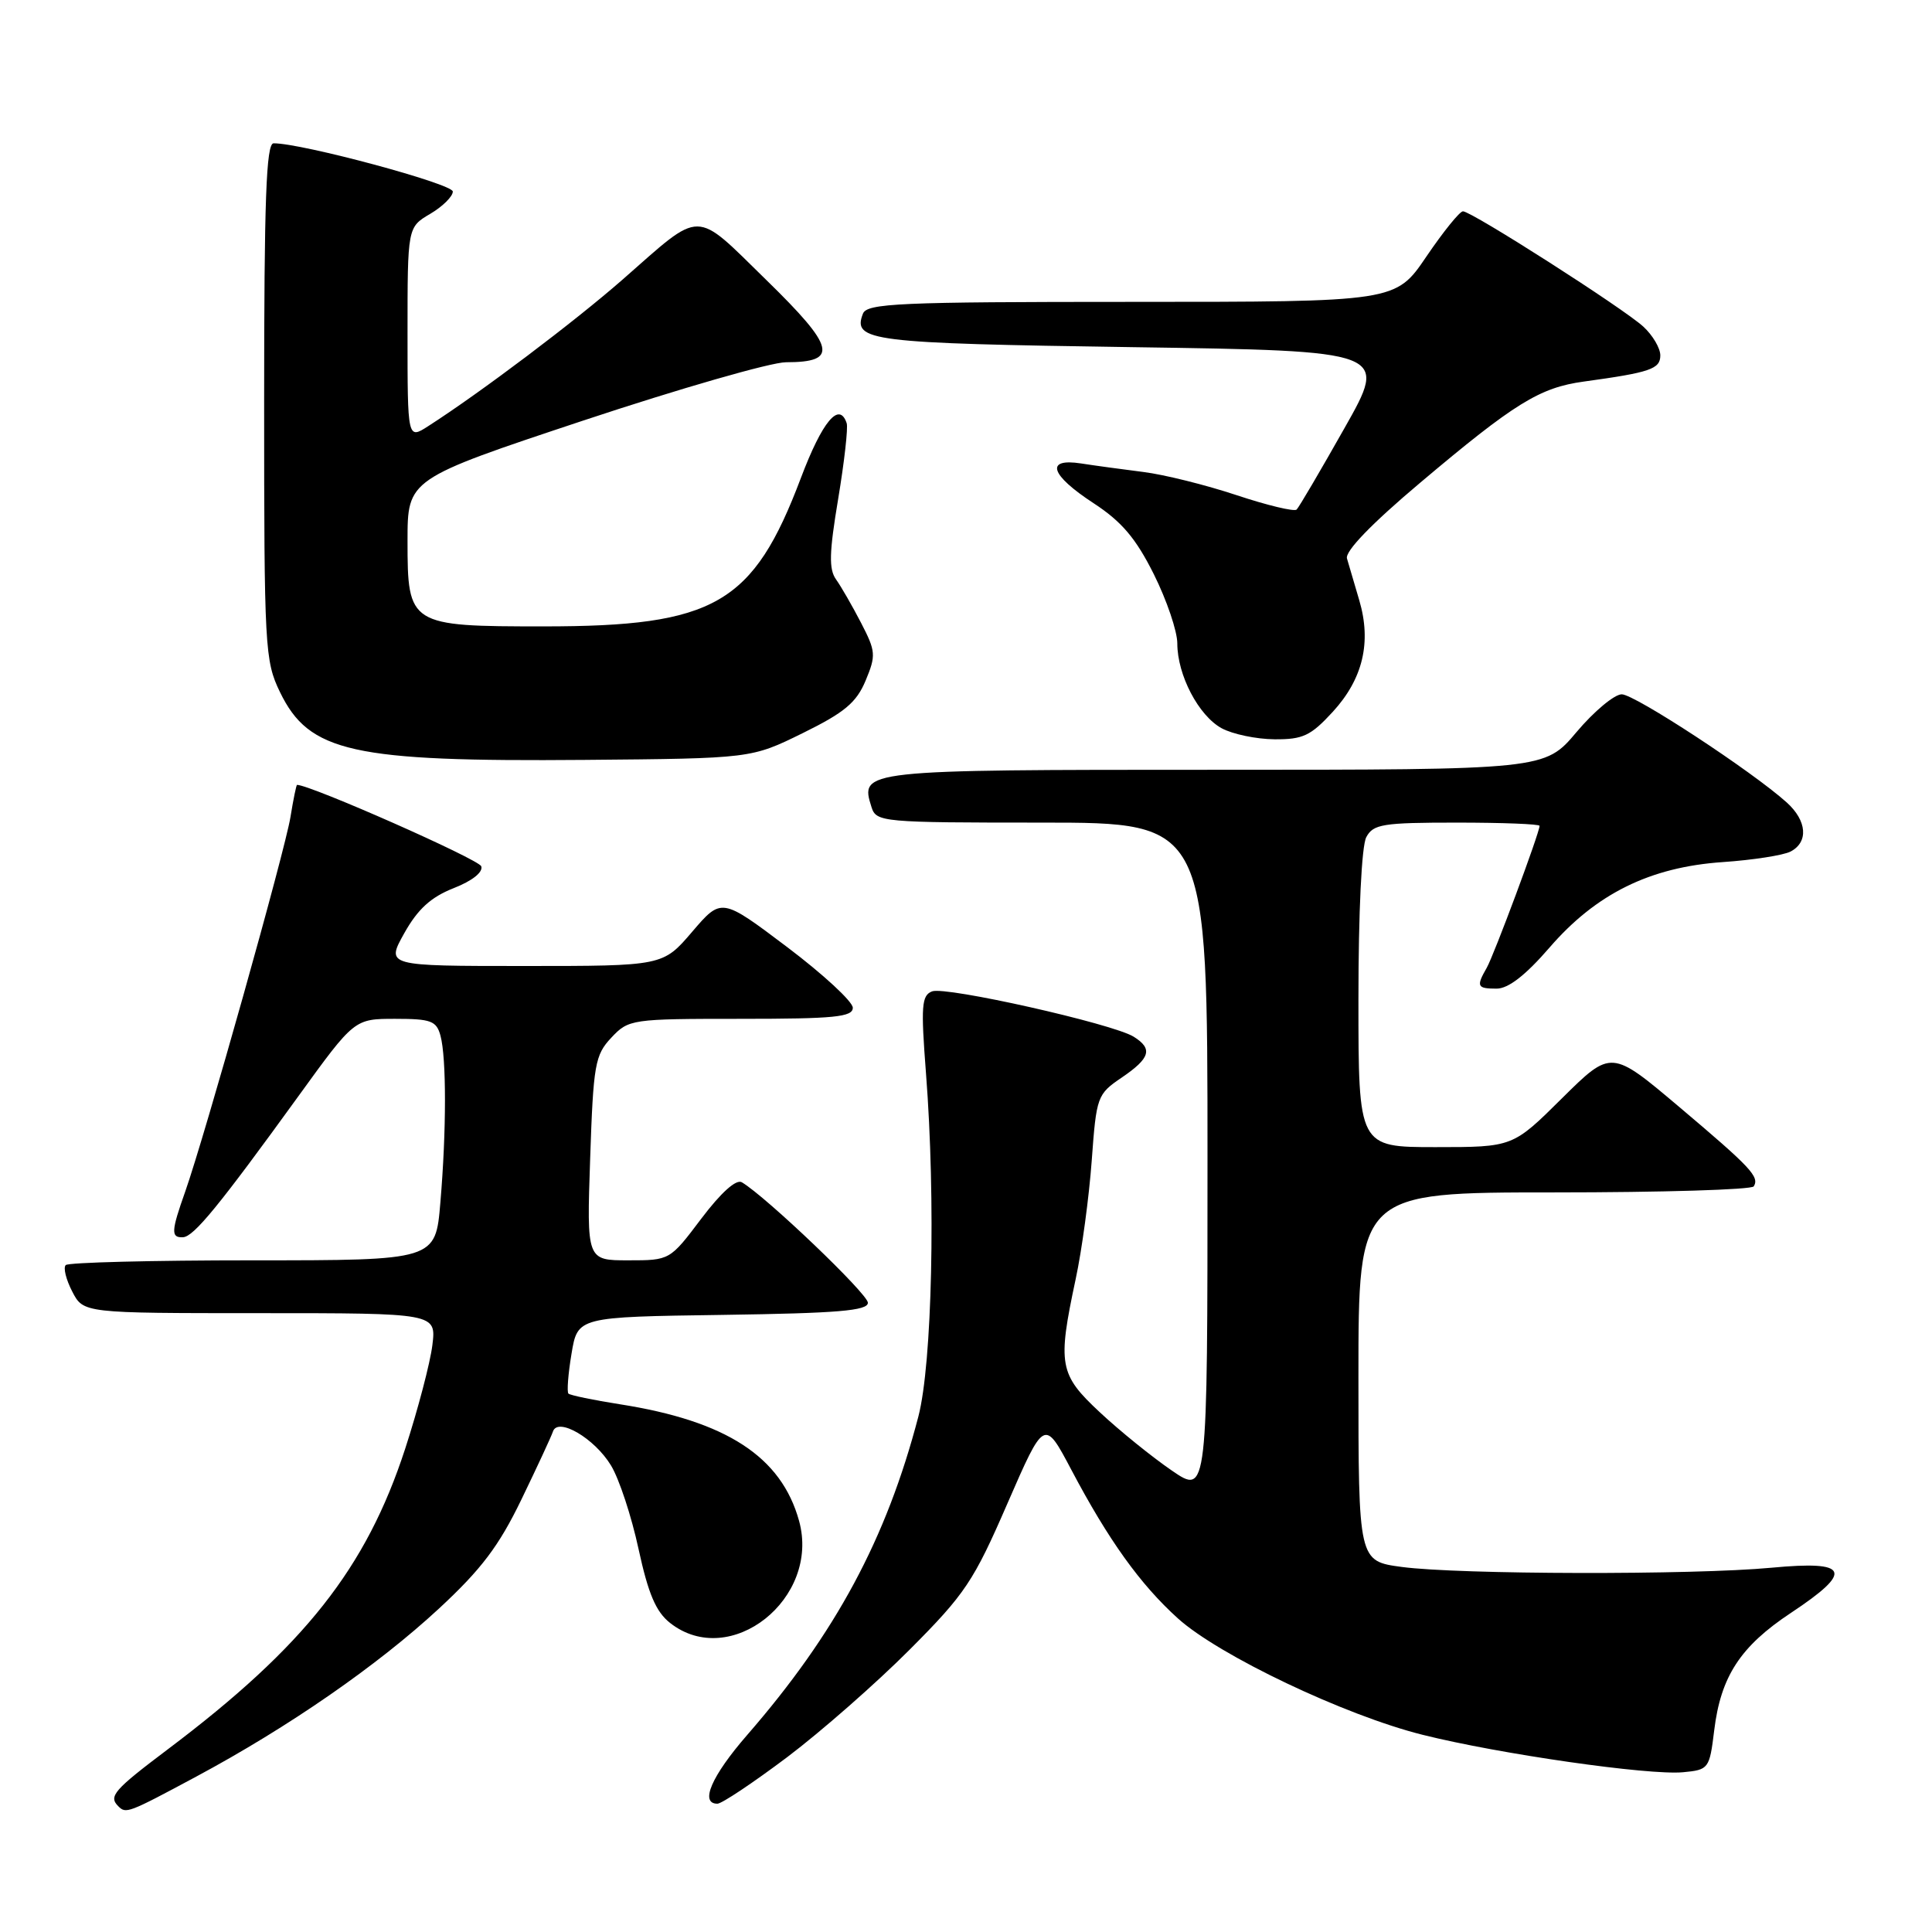 <?xml version="1.0" encoding="UTF-8" standalone="no"?>
<!DOCTYPE svg PUBLIC "-//W3C//DTD SVG 1.1//EN" "http://www.w3.org/Graphics/SVG/1.1/DTD/svg11.dtd" >
<svg xmlns="http://www.w3.org/2000/svg" xmlns:xlink="http://www.w3.org/1999/xlink" version="1.1" viewBox="0 0 256 256">
 <g >
 <path fill="currentColor"
d=" M 26.00 235.41 C 38.25 228.84 50.02 220.69 58.18 213.13 C 63.77 207.95 66.11 204.86 69.09 198.69 C 71.18 194.37 73.06 190.32 73.27 189.68 C 73.92 187.74 78.77 190.57 80.96 194.18 C 82.04 195.95 83.68 200.93 84.61 205.25 C 85.90 211.19 86.91 213.57 88.79 215.05 C 96.75 221.31 108.73 211.83 105.88 201.52 C 103.53 193.02 96.25 188.28 82.12 186.07 C 78.61 185.52 75.55 184.88 75.32 184.66 C 75.10 184.43 75.28 182.05 75.73 179.37 C 76.54 174.50 76.54 174.50 95.77 174.23 C 111.01 174.01 115.00 173.68 115.00 172.62 C 115.00 171.45 101.52 158.57 98.30 156.66 C 97.55 156.21 95.54 158.02 92.93 161.47 C 88.76 167.00 88.76 167.00 83.25 167.00 C 77.74 167.00 77.74 167.00 78.20 153.50 C 78.62 141.04 78.84 139.80 81.00 137.50 C 83.30 135.05 83.66 135.00 98.17 135.00 C 110.57 135.00 113.00 134.76 113.00 133.53 C 113.00 132.72 109.08 129.10 104.30 125.49 C 95.60 118.93 95.60 118.93 91.72 123.46 C 87.84 128.00 87.84 128.00 69.49 128.00 C 51.14 128.00 51.14 128.00 53.57 123.65 C 55.36 120.46 57.09 118.88 60.10 117.69 C 62.56 116.73 64.03 115.57 63.77 114.79 C 63.47 113.87 41.14 104.00 39.36 104.00 C 39.26 104.00 38.87 105.91 38.49 108.25 C 37.77 112.72 27.16 150.45 24.54 157.90 C 22.67 163.17 22.63 164.02 24.25 163.94 C 25.68 163.87 29.03 159.77 39.54 145.25 C 46.96 135.00 46.96 135.00 52.37 135.00 C 57.12 135.00 57.84 135.27 58.37 137.25 C 59.16 140.21 59.16 149.84 58.35 159.35 C 57.71 167.00 57.71 167.00 33.52 167.00 C 20.22 167.00 9.05 167.28 8.71 167.63 C 8.36 167.97 8.75 169.55 9.57 171.13 C 11.05 174.00 11.05 174.00 34.43 174.00 C 57.81 174.00 57.81 174.00 57.29 178.25 C 57.00 180.59 55.38 186.76 53.69 191.96 C 48.53 207.79 40.36 218.14 22.25 231.78 C 15.10 237.17 14.35 238.02 15.67 239.33 C 16.69 240.36 16.94 240.27 26.00 235.41 Z  M 104.31 232.83 C 108.81 229.43 116.12 223.02 120.55 218.57 C 127.89 211.21 129.02 209.51 133.48 199.24 C 138.38 187.99 138.38 187.99 141.95 194.74 C 146.88 204.08 151.09 209.94 156.07 214.44 C 161.50 219.35 178.21 227.30 188.50 229.87 C 198.68 232.42 218.48 235.26 223.02 234.83 C 226.41 234.51 226.52 234.37 227.14 229.29 C 228.01 222.14 230.60 218.16 237.30 213.72 C 245.66 208.18 245.05 206.76 234.75 207.73 C 224.31 208.71 193.33 208.64 185.75 207.63 C 180.00 206.86 180.00 206.86 180.00 182.43 C 180.00 158.00 180.00 158.00 205.94 158.00 C 220.21 158.00 232.10 157.64 232.38 157.20 C 233.16 155.93 232.03 154.72 222.50 146.67 C 213.50 139.07 213.50 139.07 206.97 145.53 C 200.45 152.00 200.45 152.00 190.22 152.00 C 180.00 152.00 180.00 152.00 180.00 132.43 C 180.00 120.86 180.42 112.08 181.04 110.93 C 181.96 109.20 183.22 109.00 193.04 109.00 C 199.07 109.00 204.00 109.19 204.00 109.43 C 204.00 110.34 197.95 126.58 197.00 128.24 C 195.58 130.71 195.72 131.00 198.31 131.00 C 199.86 131.00 202.15 129.22 205.30 125.58 C 211.47 118.43 218.63 114.89 228.29 114.23 C 232.25 113.96 236.29 113.33 237.25 112.84 C 239.66 111.59 239.44 108.75 236.75 106.33 C 232.15 102.19 216.60 92.00 214.89 92.00 C 213.92 92.00 211.22 94.25 208.90 97.00 C 204.69 102.00 204.69 102.00 160.97 102.00 C 114.08 102.00 113.92 102.02 115.48 106.95 C 116.11 108.93 116.84 109.00 138.07 109.00 C 160.00 109.00 160.00 109.00 160.00 153.55 C 160.00 198.10 160.00 198.10 155.25 194.84 C 152.64 193.05 148.36 189.59 145.75 187.15 C 140.34 182.11 140.11 180.84 142.53 169.50 C 143.36 165.65 144.31 158.57 144.66 153.78 C 145.28 145.29 145.38 144.99 148.64 142.78 C 152.43 140.20 152.78 138.97 150.22 137.37 C 147.47 135.65 125.31 130.67 123.51 131.36 C 122.11 131.90 122.01 133.28 122.70 142.24 C 124.00 158.97 123.52 180.66 121.69 187.69 C 117.46 203.90 110.74 216.40 99.00 229.90 C 94.28 235.33 92.69 239.00 95.06 239.00 C 95.64 239.00 99.80 236.22 104.31 232.83 Z  M 106.37 97.14 C 111.90 94.42 113.48 93.10 114.70 90.18 C 116.09 86.84 116.05 86.31 114.10 82.54 C 112.95 80.32 111.46 77.73 110.79 76.79 C 109.81 75.43 109.87 73.24 111.06 66.12 C 111.88 61.19 112.39 56.67 112.19 56.08 C 111.21 53.13 108.96 55.82 106.12 63.34 C 99.80 80.07 94.72 83.00 72.04 83.00 C 54.23 83.00 54.00 82.86 54.00 71.68 C 54.00 63.47 54.00 63.47 77.27 55.73 C 90.07 51.48 102.17 48.00 104.15 48.00 C 111.17 48.00 110.70 46.04 101.54 37.10 C 91.86 27.65 93.19 27.66 82.50 37.04 C 76.13 42.62 63.71 51.99 56.75 56.46 C 54.00 58.23 54.00 58.23 54.00 44.17 C 54.00 30.11 54.00 30.11 57.00 28.34 C 58.65 27.37 60.00 26.03 60.00 25.38 C 60.00 24.36 39.96 18.96 36.25 18.99 C 35.27 19.00 35.00 26.51 35.00 53.18 C 35.00 85.88 35.09 87.56 37.10 91.71 C 40.96 99.68 46.65 100.95 77.52 100.69 C 99.54 100.50 99.54 100.50 106.37 97.14 Z  M 176.60 94.32 C 180.60 89.96 181.75 85.10 180.11 79.54 C 179.45 77.32 178.72 74.83 178.48 74.00 C 178.21 73.05 181.73 69.40 188.14 64.00 C 200.68 53.42 204.01 51.36 209.86 50.56 C 218.67 49.35 220.00 48.90 220.00 47.09 C 220.00 46.13 218.99 44.42 217.75 43.28 C 215.13 40.87 195.00 28.00 193.85 28.00 C 193.42 28.00 191.24 30.70 189.00 34.00 C 184.93 40.00 184.93 40.00 149.93 40.00 C 119.08 40.00 114.87 40.19 114.34 41.57 C 112.94 45.20 115.28 45.49 150.02 46.00 C 183.94 46.50 183.94 46.50 178.15 56.73 C 174.97 62.36 172.12 67.22 171.81 67.52 C 171.51 67.82 167.94 66.97 163.88 65.62 C 159.82 64.27 154.25 62.88 151.50 62.54 C 148.75 62.19 145.04 61.69 143.25 61.41 C 138.44 60.67 139.15 62.92 144.91 66.68 C 148.64 69.12 150.51 71.33 152.89 76.09 C 154.60 79.52 156.00 83.64 156.00 85.26 C 156.00 89.45 158.82 94.83 161.88 96.50 C 163.32 97.28 166.46 97.94 168.87 97.96 C 172.64 97.99 173.68 97.50 176.60 94.32 Z "/>
</g>
</svg>